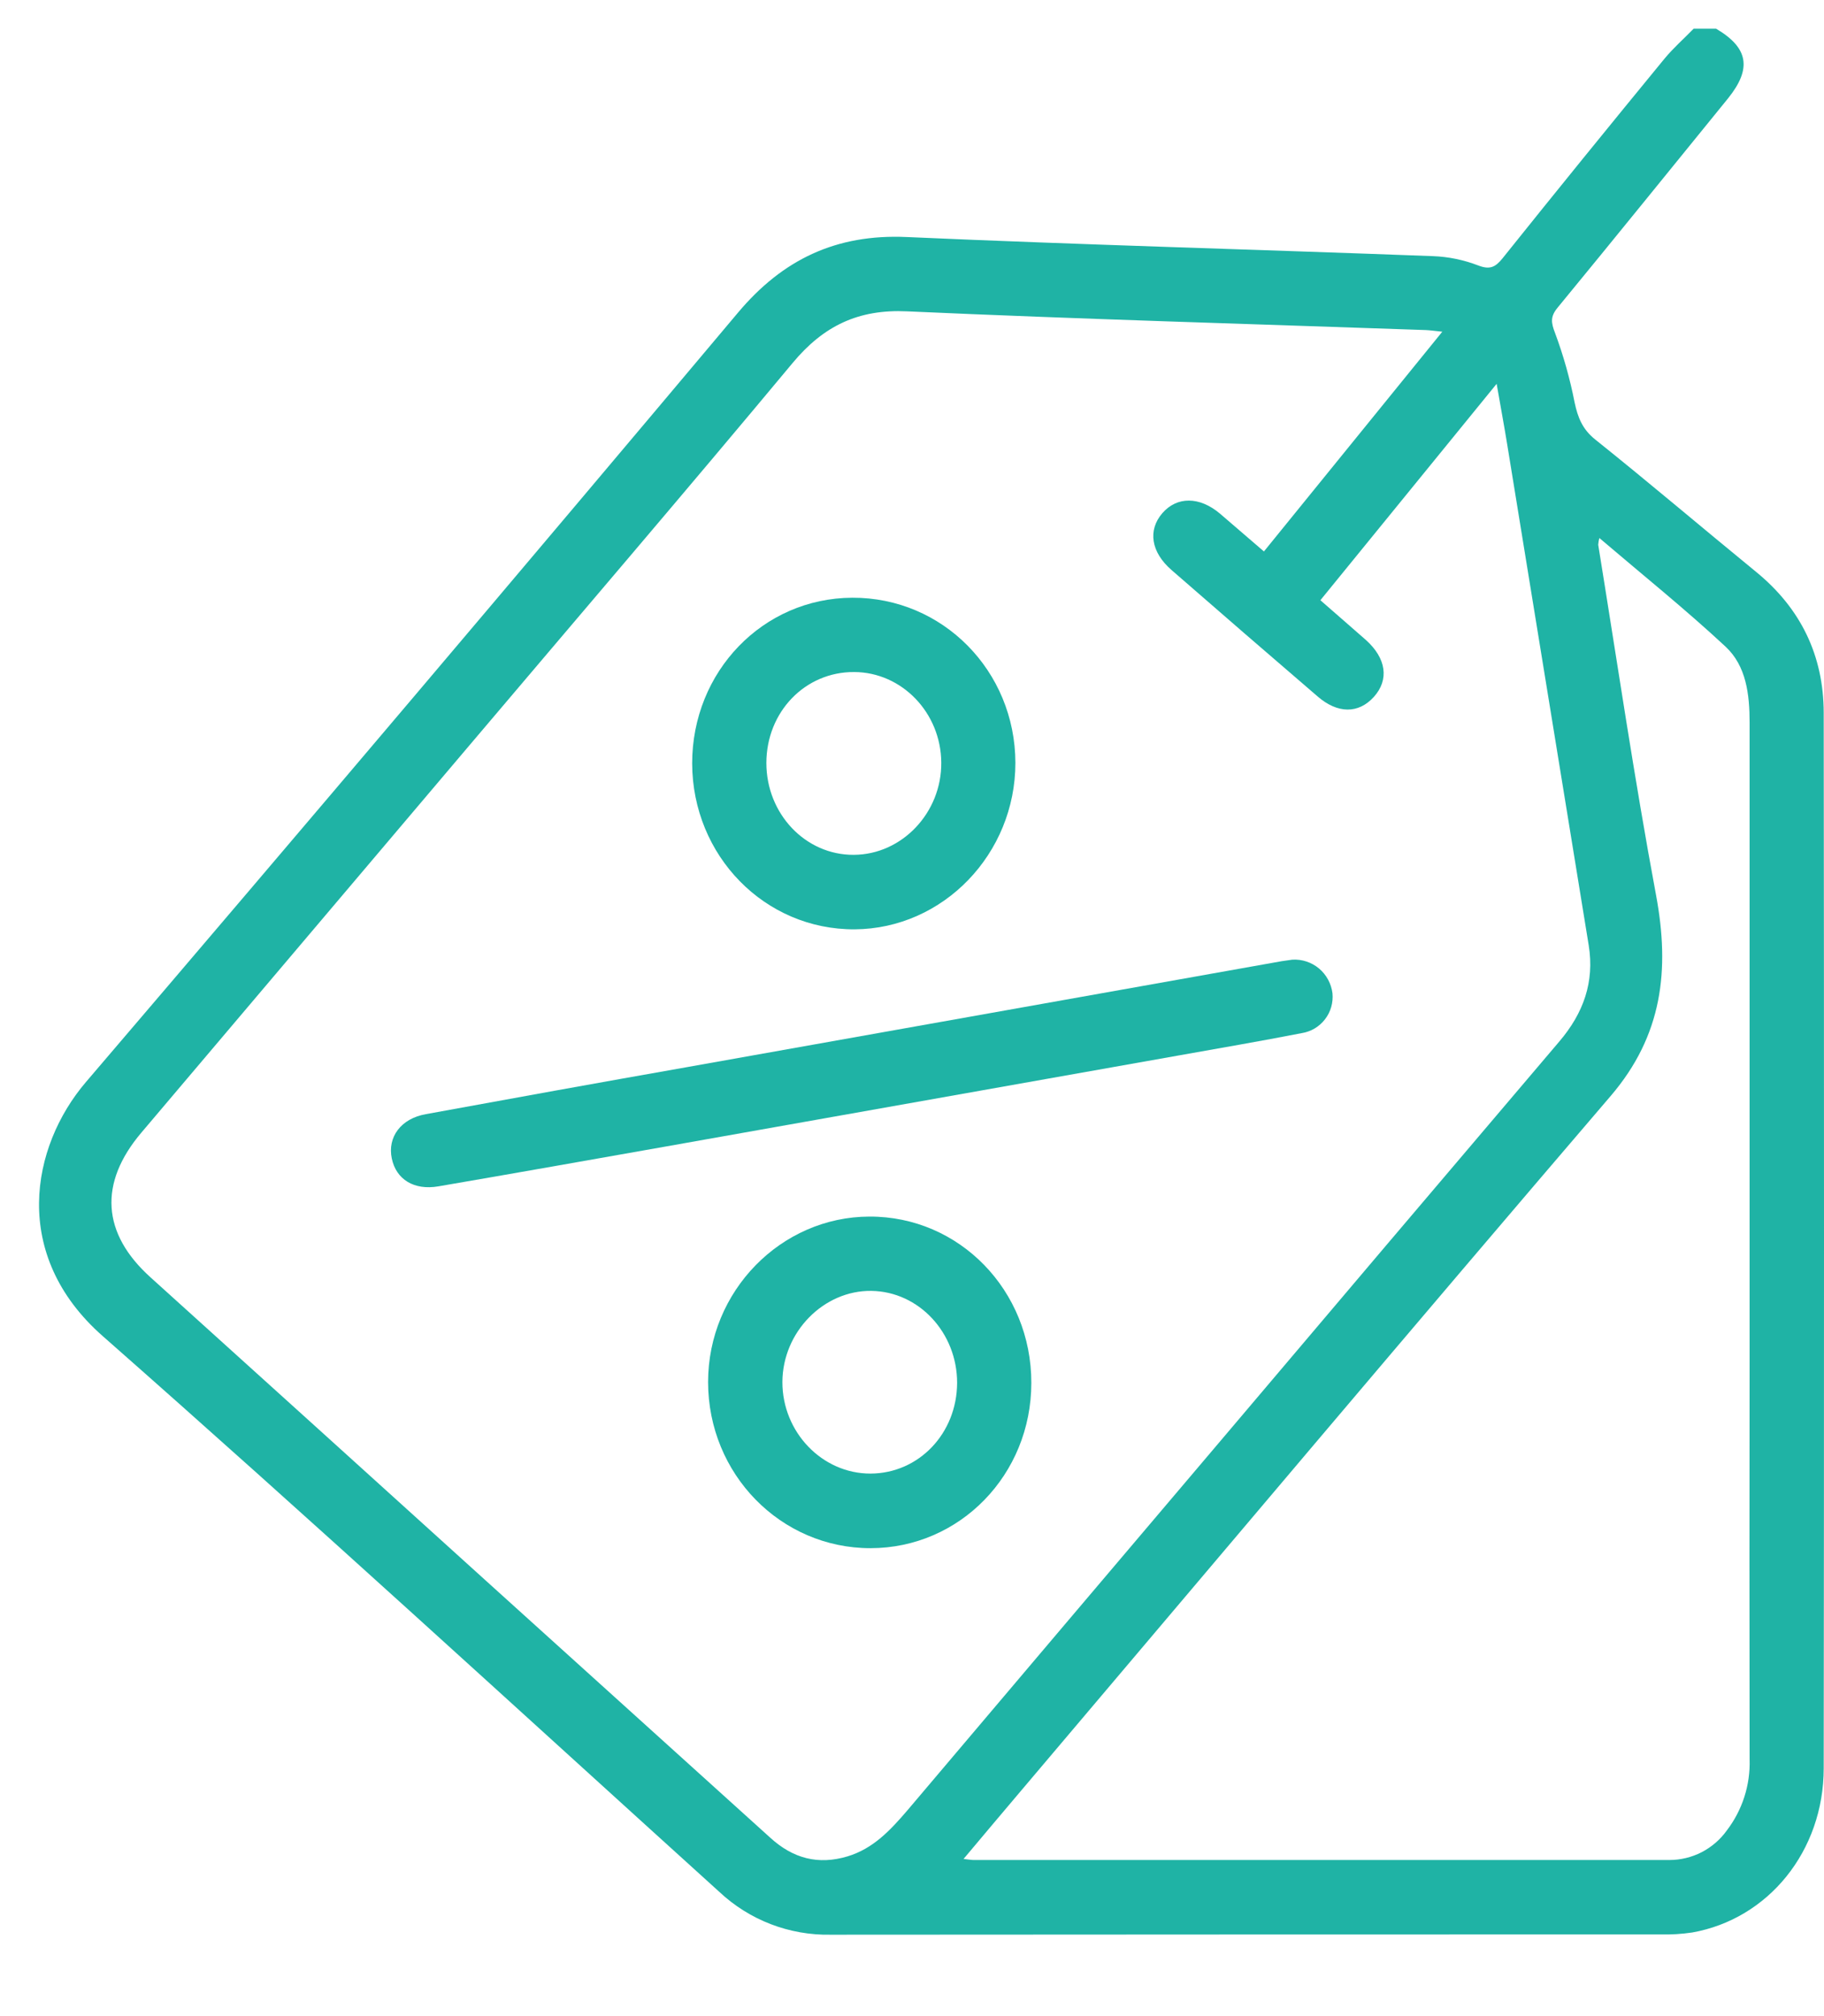 <svg width="19" height="21" viewBox="0 0 19 21" fill="none" xmlns="http://www.w3.org/2000/svg">
<path d="M17.876 0.299C18.212 0.497 18.251 0.713 18.001 1.024C17.411 1.749 16.823 2.478 16.227 3.202C16.149 3.296 16.155 3.357 16.199 3.47C16.286 3.704 16.354 3.946 16.402 4.191C16.435 4.347 16.483 4.471 16.617 4.578C17.182 5.03 17.733 5.499 18.293 5.957C18.759 6.338 18.996 6.83 18.997 7.425C19.001 11.089 19.001 14.753 18.997 18.417C18.997 19.283 18.418 19.989 17.627 20.129C17.518 20.145 17.408 20.152 17.299 20.149C14.417 20.149 11.535 20.15 8.653 20.152C8.222 20.16 7.806 20 7.492 19.705C5.356 17.771 3.233 15.821 1.069 13.916C0.109 13.071 0.321 11.944 0.894 11.272C3.17 8.609 5.434 5.937 7.687 3.257C8.153 2.702 8.711 2.436 9.445 2.469C11.271 2.55 13.1 2.599 14.927 2.668C15.088 2.674 15.247 2.707 15.398 2.765C15.52 2.812 15.577 2.783 15.652 2.69C16.21 1.993 16.772 1.301 17.337 0.613C17.43 0.5 17.541 0.403 17.642 0.299H17.876ZM15.024 3.455C14.939 3.446 14.896 3.44 14.853 3.438C13.052 3.375 11.25 3.324 9.45 3.243C8.941 3.219 8.579 3.394 8.258 3.779C7.142 5.119 6.007 6.444 4.88 7.775C3.744 9.115 2.609 10.456 1.473 11.797C1.025 12.325 1.061 12.849 1.569 13.306C2.734 14.358 3.899 15.412 5.063 16.466C6.051 17.359 7.038 18.251 8.025 19.143C8.261 19.358 8.523 19.428 8.829 19.336C9.097 19.255 9.275 19.063 9.451 18.858C10.515 17.601 11.58 16.344 12.646 15.088C13.845 13.672 15.044 12.258 16.244 10.847C16.493 10.554 16.611 10.23 16.549 9.846C16.266 8.106 15.983 6.367 15.7 4.629C15.668 4.431 15.631 4.236 15.59 3.998L13.754 6.252C13.918 6.396 14.074 6.53 14.228 6.666C14.441 6.857 14.472 7.08 14.311 7.259C14.15 7.437 13.933 7.434 13.726 7.255C13.217 6.818 12.709 6.378 12.203 5.937C11.989 5.751 11.955 5.523 12.107 5.346C12.26 5.169 12.495 5.17 12.708 5.35C12.858 5.478 13.008 5.609 13.166 5.744L15.024 3.455ZM16.66 5.604C16.654 5.626 16.65 5.65 16.648 5.674C16.845 6.89 17.024 8.108 17.25 9.321C17.396 10.103 17.318 10.786 16.776 11.418C14.717 13.822 12.678 16.242 10.632 18.657C10.438 18.885 10.246 19.115 10.037 19.363C10.095 19.369 10.12 19.374 10.141 19.374C12.558 19.374 14.974 19.374 17.389 19.374C17.506 19.374 17.621 19.346 17.725 19.293C17.829 19.239 17.919 19.162 17.987 19.067C18.15 18.854 18.234 18.592 18.225 18.324C18.223 16.935 18.223 15.546 18.225 14.157C18.225 11.947 18.225 9.737 18.225 7.527C18.225 7.234 18.191 6.937 17.974 6.735C17.556 6.346 17.109 5.987 16.66 5.604Z" fill="#1FB3A5"/>
<path d="M13.462 9.996C13.563 9.99 13.662 10.023 13.74 10.088C13.817 10.153 13.867 10.245 13.88 10.346C13.889 10.443 13.862 10.54 13.802 10.617C13.743 10.694 13.656 10.746 13.56 10.761C13.13 10.845 12.697 10.919 12.265 10.996C10.487 11.312 8.709 11.628 6.93 11.943C6.143 12.082 5.355 12.222 4.567 12.357C4.313 12.401 4.126 12.285 4.081 12.066C4.035 11.846 4.174 11.651 4.437 11.605C5.338 11.44 6.239 11.277 7.141 11.118L13.35 10.012L13.462 9.996Z" fill="#1FB3A5"/>
<path d="M10.743 14.404C10.743 15.36 9.998 16.125 9.068 16.126C8.131 16.126 7.376 15.353 7.376 14.395C7.376 13.451 8.133 12.674 9.057 12.672C9.993 12.669 10.744 13.441 10.743 14.404ZM9.97 14.404C9.97 13.882 9.572 13.453 9.077 13.446C8.582 13.439 8.152 13.872 8.15 14.395C8.149 14.917 8.564 15.35 9.068 15.349C9.571 15.347 9.968 14.931 9.97 14.404Z" fill="#1FB3A5"/>
<path d="M7.21 7.952C7.21 6.995 7.947 6.23 8.878 6.226C9.819 6.222 10.575 6.988 10.577 7.946C10.577 8.894 9.825 9.674 8.903 9.68C7.966 9.685 7.213 8.914 7.21 7.952ZM7.983 7.947C7.983 8.477 8.39 8.907 8.893 8.904C9.396 8.902 9.809 8.465 9.805 7.943C9.801 7.422 9.393 7.002 8.898 7C8.387 6.997 7.984 7.414 7.983 7.947Z" fill="#1FB3A5"/>
</svg>

